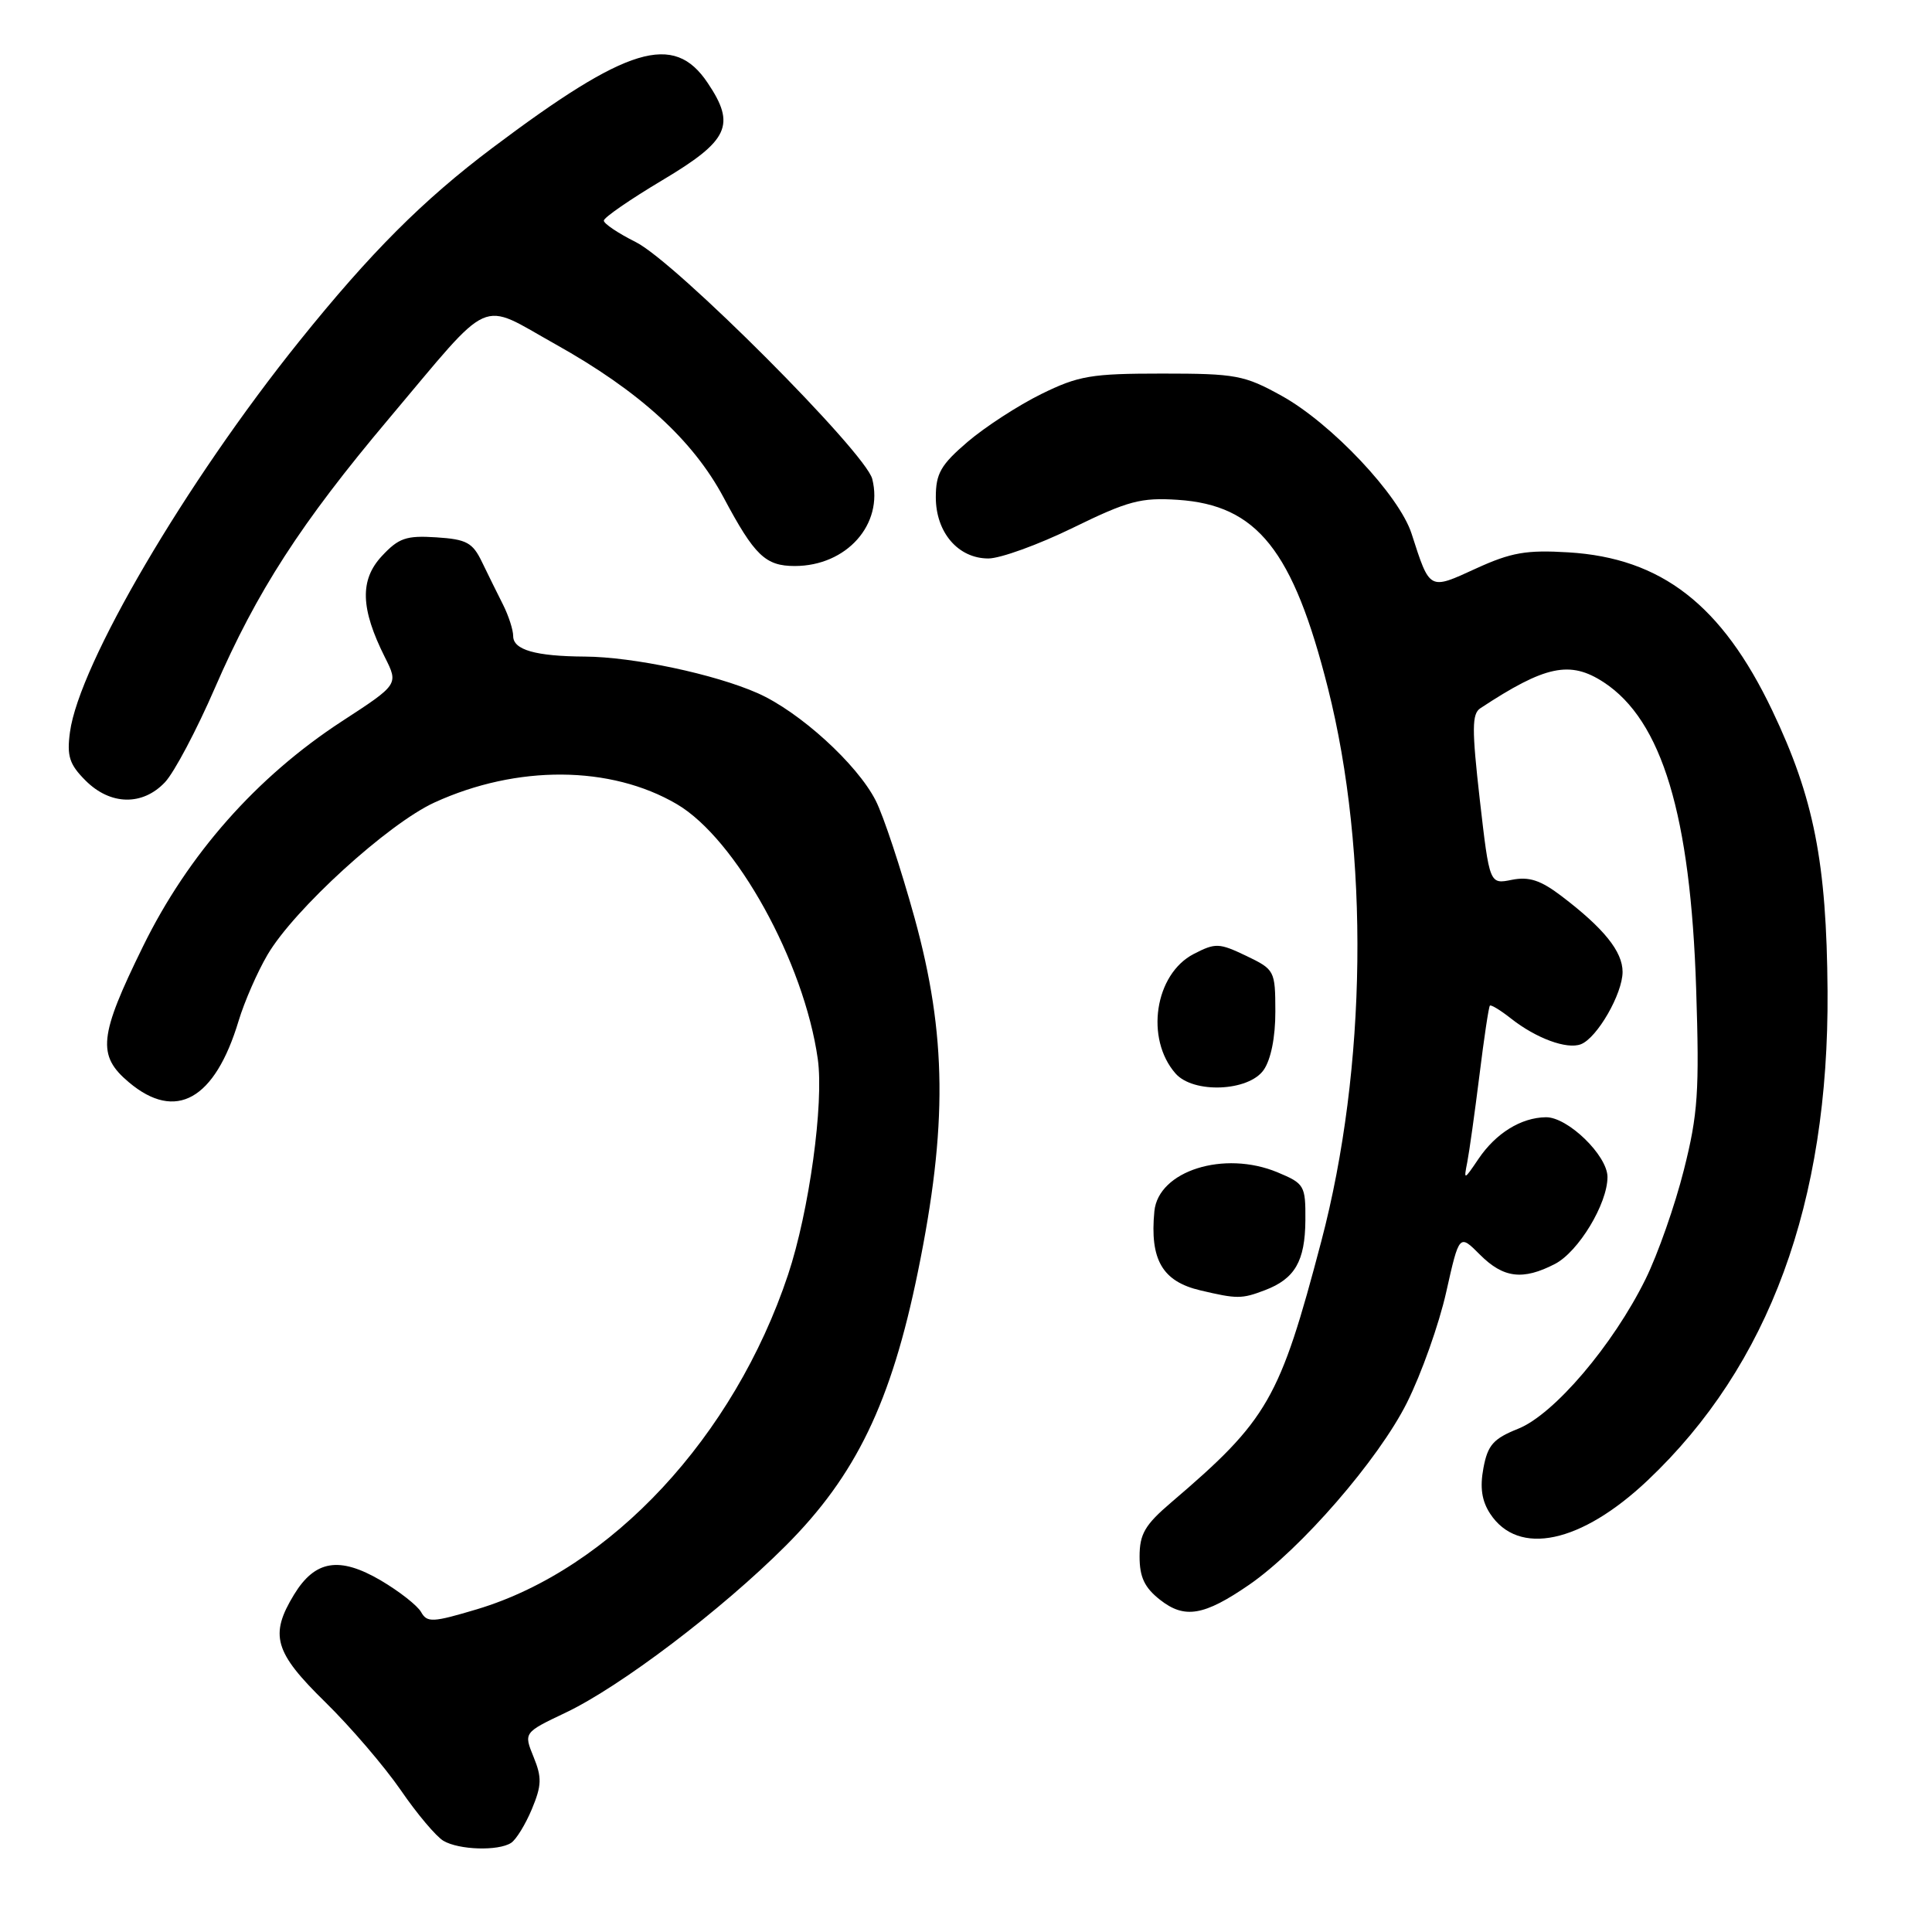 <?xml version="1.0" encoding="UTF-8" standalone="no"?>
<!DOCTYPE svg PUBLIC "-//W3C//DTD SVG 1.1//EN" "http://www.w3.org/Graphics/SVG/1.1/DTD/svg11.dtd" >
<svg xmlns="http://www.w3.org/2000/svg" xmlns:xlink="http://www.w3.org/1999/xlink" version="1.1" viewBox="0 0 256 256">
 <g >
 <path fill="currentColor"
d=" M 67.71 244.20 C 68.38 243.78 69.62 241.76 70.47 239.73 C 71.78 236.58 71.82 235.54 70.70 232.80 C 69.39 229.58 69.39 229.58 74.94 226.94 C 82.19 223.50 95.58 213.35 104.10 204.83 C 113.42 195.51 118.09 185.84 121.63 168.50 C 125.57 149.24 125.45 137.11 121.18 121.61 C 119.37 115.07 117.06 108.08 116.03 106.07 C 113.57 101.24 105.95 94.31 100.40 91.85 C 94.70 89.33 83.90 87.04 77.50 87.00 C 70.97 86.96 68.00 86.11 68.00 84.29 C 68.00 83.47 67.40 81.61 66.67 80.15 C 65.93 78.69 64.68 76.15 63.88 74.50 C 62.63 71.89 61.83 71.46 57.81 71.20 C 53.82 70.94 52.82 71.29 50.59 73.69 C 47.65 76.85 47.77 80.65 51.00 87.09 C 52.81 90.69 52.81 90.69 45.28 95.59 C 33.99 102.96 24.92 113.22 18.95 125.40 C 13.10 137.31 12.84 139.85 17.08 143.41 C 23.29 148.64 28.47 145.73 31.62 135.26 C 32.38 132.74 34.10 128.80 35.44 126.52 C 38.95 120.52 51.42 109.15 57.58 106.33 C 68.52 101.33 80.91 101.41 89.68 106.55 C 97.51 111.14 106.55 127.48 108.36 140.32 C 109.19 146.20 107.22 160.50 104.42 168.91 C 97.27 190.36 80.97 207.90 63.22 213.23 C 57.33 214.99 56.60 215.03 55.80 213.61 C 55.32 212.75 52.91 210.86 50.45 209.41 C 44.96 206.20 41.75 206.73 38.97 211.28 C 35.69 216.66 36.34 218.92 43.09 225.53 C 46.44 228.81 50.94 234.07 53.10 237.20 C 55.25 240.34 57.80 243.36 58.76 243.92 C 60.82 245.13 66.00 245.29 67.71 244.20 Z  M 165.52 209.99 C 172.35 205.28 182.67 193.39 186.43 185.86 C 188.34 182.05 190.68 175.46 191.63 171.21 C 193.36 163.50 193.36 163.50 196.10 166.25 C 199.21 169.36 201.78 169.68 206.04 167.48 C 209.15 165.87 213.00 159.51 213.00 155.96 C 213.00 153.11 207.72 147.99 204.83 148.04 C 201.54 148.09 198.21 150.15 195.90 153.57 C 193.98 156.41 193.94 156.42 194.42 154.00 C 194.69 152.62 195.41 147.46 196.03 142.51 C 196.64 137.57 197.26 133.40 197.42 133.25 C 197.57 133.10 198.84 133.87 200.23 134.97 C 203.56 137.59 207.62 139.08 209.47 138.37 C 211.62 137.55 215.00 131.68 215.00 128.78 C 215.00 126.08 212.52 123.00 206.90 118.73 C 204.14 116.63 202.61 116.13 200.33 116.58 C 197.37 117.18 197.37 117.18 196.08 105.96 C 195.02 96.60 195.03 94.59 196.15 93.85 C 204.77 88.17 208.04 87.49 212.51 90.41 C 220.23 95.47 224.01 108.02 224.75 131.03 C 225.19 144.63 224.99 147.63 223.12 155.03 C 221.95 159.69 219.67 166.20 218.04 169.50 C 213.73 178.24 205.92 187.41 201.18 189.31 C 197.88 190.63 197.13 191.47 196.56 194.53 C 196.08 197.10 196.34 198.87 197.45 200.57 C 201.19 206.27 209.49 204.51 218.32 196.16 C 234.43 180.92 242.35 159.36 242.16 131.33 C 242.04 114.26 240.35 105.71 234.83 94.14 C 228.15 80.14 220.15 73.94 207.83 73.19 C 202.25 72.85 200.24 73.20 195.58 75.33 C 189.33 78.20 189.48 78.28 187.04 70.71 C 185.40 65.63 176.42 56.10 169.83 52.45 C 164.88 49.71 163.76 49.50 154.00 49.50 C 144.59 49.50 142.92 49.78 137.96 52.22 C 134.92 53.72 130.53 56.57 128.21 58.55 C 124.66 61.59 124.00 62.74 124.00 65.89 C 124.00 70.55 126.96 74.00 130.96 74.00 C 132.55 74.00 137.60 72.17 142.18 69.93 C 149.48 66.36 151.18 65.91 156.07 66.23 C 166.59 66.93 171.34 72.90 175.96 91.19 C 181.47 113.01 181.13 141.52 175.07 164.51 C 169.56 185.44 168.02 188.13 155.19 199.08 C 151.71 202.05 151.00 203.26 151.00 206.26 C 151.00 208.98 151.66 210.37 153.71 211.98 C 156.96 214.54 159.53 214.11 165.52 209.99 Z  M 167.60 170.96 C 171.58 169.45 172.93 167.11 172.97 161.70 C 173.00 157.09 172.85 156.83 169.28 155.34 C 162.20 152.39 153.48 155.14 152.96 160.50 C 152.34 166.91 154.02 169.80 159.05 170.98 C 163.92 172.13 164.53 172.13 167.60 170.96 Z  M 167.44 141.78 C 168.40 140.41 169.00 137.43 168.99 134.03 C 168.98 128.60 168.90 128.47 165.12 126.65 C 161.54 124.94 161.05 124.92 158.17 126.41 C 153.01 129.08 151.71 137.63 155.77 142.25 C 158.13 144.93 165.44 144.63 167.44 141.78 Z  M 21.87 103.64 C 23.09 102.34 26.06 96.73 28.47 91.17 C 34.04 78.34 39.87 69.32 51.51 55.50 C 65.47 38.93 63.33 39.88 73.63 45.63 C 84.72 51.83 91.81 58.30 95.88 65.92 C 99.98 73.62 101.42 75.00 105.32 75.00 C 112.18 74.99 117.09 69.48 115.58 63.47 C 114.70 59.95 89.49 34.69 84.25 32.08 C 81.91 30.91 80.00 29.63 80.01 29.23 C 80.01 28.83 83.50 26.42 87.76 23.88 C 96.59 18.62 97.54 16.58 93.76 10.97 C 89.27 4.27 83.18 6.11 65.24 19.60 C 56.03 26.53 49.10 33.47 39.67 45.20 C 24.59 63.96 10.48 88.02 9.27 97.01 C 8.84 100.19 9.20 101.29 11.33 103.42 C 14.62 106.72 18.90 106.80 21.87 103.64 Z "/>
</g>
</svg>